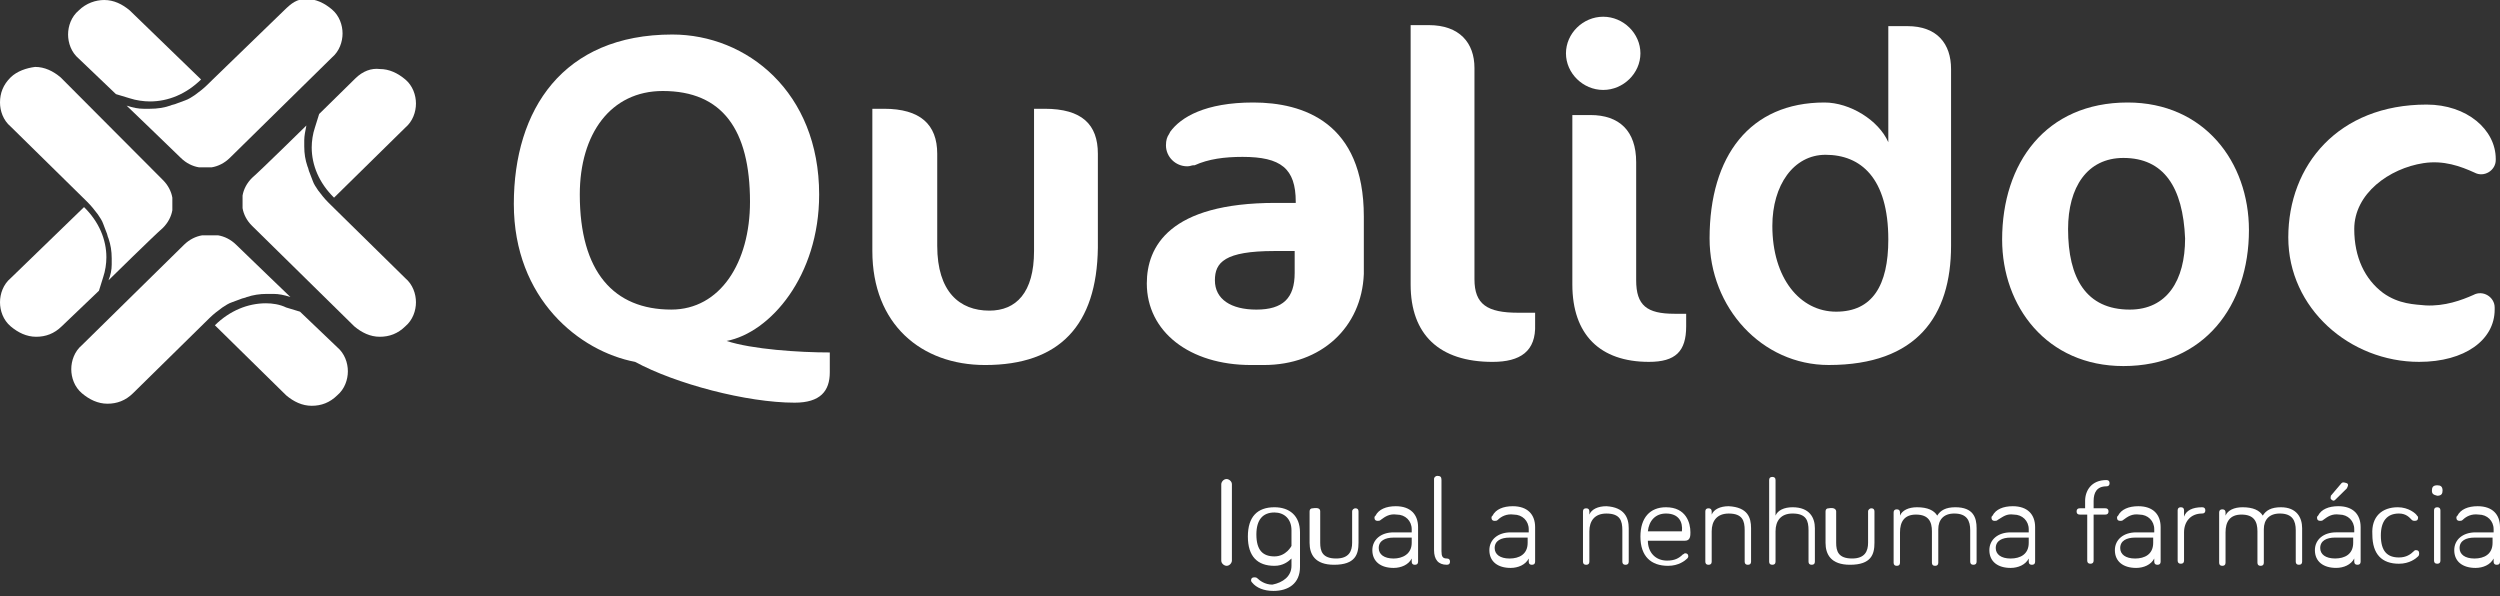 <svg width="130" height="31" viewBox="0 0 130 31" fill="none" xmlns="http://www.w3.org/2000/svg">
<rect x="0" y="0" width="130" height="31" fill="#333333" stroke="none"/>
<g clip-path="url(#clip0_497_764)">
<path fill-rule="evenodd" clip-rule="evenodd" d="M15.932 6.526C15.932 6.526 13.553 8.865 13.111 9.246C12.834 9.518 12.668 9.844 12.613 10.17C12.613 10.225 12.613 10.279 12.613 10.333C12.613 10.388 12.613 10.442 12.613 10.496C12.613 10.551 12.613 10.605 12.613 10.66C12.613 10.714 12.613 10.768 12.613 10.823C12.668 11.149 12.834 11.476 13.111 11.747L18.421 16.968C18.808 17.295 19.251 17.512 19.749 17.512C20.247 17.512 20.689 17.349 21.077 16.968C21.464 16.642 21.63 16.153 21.63 15.718C21.63 15.283 21.464 14.793 21.077 14.467L17.37 10.823L17.094 10.551C16.872 10.333 16.706 10.116 16.541 9.898C16.43 9.735 16.319 9.572 16.264 9.409C16.209 9.246 16.153 9.137 16.098 8.974C16.043 8.865 16.043 8.756 15.987 8.647C15.877 8.321 15.821 7.995 15.821 7.614C15.821 7.505 15.821 7.397 15.821 7.288C15.821 7.07 15.877 6.798 15.932 6.526Z" fill="white"/>
<path fill-rule="evenodd" clip-rule="evenodd" d="M18.477 4.079L16.596 5.928L16.375 6.635C16.264 6.961 16.209 7.342 16.209 7.668C16.209 8.593 16.596 9.517 17.37 10.279L21.077 6.635C21.464 6.309 21.63 5.819 21.63 5.384C21.63 4.949 21.464 4.459 21.077 4.133C20.689 3.807 20.247 3.589 19.749 3.589C19.306 3.535 18.864 3.698 18.477 4.079Z" fill="white"/>
<path fill-rule="evenodd" clip-rule="evenodd" d="M14.77 0.544L11.064 4.133L10.787 4.405C10.566 4.623 10.345 4.786 10.123 4.949C9.957 5.058 9.792 5.166 9.626 5.221C9.46 5.275 9.349 5.33 9.183 5.384C9.072 5.438 8.962 5.438 8.851 5.493C8.519 5.601 8.187 5.656 7.8 5.656C7.689 5.656 7.579 5.656 7.468 5.656C7.192 5.656 6.915 5.601 6.583 5.493C6.583 5.493 8.962 7.777 9.404 8.212C9.681 8.484 10.013 8.647 10.345 8.701C10.4 8.701 10.455 8.701 10.511 8.701C10.566 8.701 10.621 8.701 10.677 8.701C10.732 8.701 10.787 8.701 10.843 8.701C10.898 8.701 10.953 8.701 11.008 8.701C11.341 8.647 11.672 8.484 11.949 8.212L17.26 2.991C17.647 2.665 17.813 2.175 17.813 1.74C17.813 1.305 17.647 0.815 17.26 0.489C16.872 0.163 16.43 -0.055 15.932 -0.055C15.434 -0.055 15.158 0.163 14.77 0.544Z" fill="white"/>
<path fill-rule="evenodd" clip-rule="evenodd" d="M4.094 0.544C3.706 0.87 3.54 1.36 3.54 1.795C3.54 2.23 3.706 2.719 4.094 3.046L6.03 4.895L6.749 5.112C7.081 5.221 7.468 5.275 7.8 5.275C8.74 5.275 9.681 4.895 10.455 4.133L6.749 0.544C6.362 0.218 5.919 0 5.421 0C4.979 0 4.481 0.163 4.094 0.544Z" fill="white"/>
<path fill-rule="evenodd" clip-rule="evenodd" d="M0.553 14.467C0.166 14.793 0 15.283 0 15.718C0 16.153 0.166 16.642 0.553 16.969C0.94 17.295 1.383 17.512 1.881 17.512C2.379 17.512 2.821 17.349 3.209 16.969L5.145 15.119L5.366 14.412C5.477 14.086 5.532 13.705 5.532 13.379C5.532 12.454 5.145 11.53 4.37 10.769L0.553 14.467Z" fill="white"/>
<path fill-rule="evenodd" clip-rule="evenodd" d="M10.677 12.237C10.621 12.237 10.566 12.237 10.511 12.237C10.179 12.292 9.847 12.455 9.57 12.727L4.26 17.948C3.872 18.274 3.706 18.764 3.706 19.199C3.706 19.634 3.872 20.123 4.26 20.45C4.647 20.776 5.089 20.993 5.587 20.993C6.085 20.993 6.528 20.83 6.915 20.45L10.621 16.806L10.898 16.534C11.119 16.316 11.341 16.153 11.562 15.99C11.728 15.881 11.894 15.772 12.06 15.718C12.226 15.664 12.336 15.609 12.502 15.555C12.613 15.501 12.723 15.501 12.834 15.446C13.166 15.337 13.498 15.283 13.885 15.283C13.996 15.283 14.106 15.283 14.217 15.283C14.494 15.283 14.77 15.337 15.102 15.446C15.102 15.446 12.723 13.162 12.281 12.727C12.004 12.455 11.672 12.292 11.341 12.237C11.285 12.237 11.23 12.237 11.175 12.237C11.119 12.237 11.064 12.237 11.008 12.237C10.843 12.237 10.732 12.237 10.677 12.237Z" fill="white"/>
<path d="M64.059 29.151C64.059 29.26 63.949 29.423 63.783 29.423C63.672 29.423 63.506 29.314 63.506 29.151V25.181C63.506 25.072 63.617 24.909 63.783 24.909C63.894 24.909 64.059 25.018 64.059 25.181V29.151Z" fill="white"/>
<path fill-rule="evenodd" clip-rule="evenodd" d="M13.83 15.771C12.889 15.771 11.949 16.152 11.174 16.914L14.881 20.557C15.268 20.884 15.711 21.101 16.209 21.101C16.706 21.101 17.149 20.938 17.536 20.557C17.923 20.231 18.089 19.742 18.089 19.307C18.089 18.872 17.923 18.382 17.536 18.056L15.6 16.207L14.881 15.989C14.549 15.826 14.162 15.771 13.83 15.771Z" fill="white"/>
<path d="M67.157 29.423V29.042C66.992 29.205 66.715 29.423 66.272 29.423C65.387 29.423 64.889 28.933 64.889 27.9C64.889 26.866 65.387 26.377 66.272 26.377C67.047 26.377 67.6 26.812 67.6 27.682V29.477C67.6 30.347 66.992 30.728 66.217 30.728C65.719 30.728 65.332 30.565 65.111 30.293C65.111 30.293 65.055 30.238 65.055 30.184C65.055 30.075 65.111 30.021 65.221 30.021C65.277 30.021 65.332 30.021 65.387 30.075C65.498 30.184 65.775 30.401 66.162 30.401C66.715 30.293 67.157 29.966 67.157 29.423ZM67.157 27.573C67.157 26.975 66.77 26.649 66.272 26.649C65.664 26.649 65.332 27.03 65.332 27.791C65.332 28.607 65.664 28.933 66.272 28.933C66.881 28.933 67.157 28.389 67.157 28.389V27.573Z" fill="white"/>
<path d="M68.651 26.595V28.226C68.651 28.661 68.762 29.042 69.481 29.042C70.145 29.042 70.311 28.661 70.311 28.226V26.595C70.311 26.486 70.421 26.431 70.477 26.431C70.587 26.431 70.643 26.486 70.643 26.595V28.226C70.643 28.824 70.477 29.368 69.37 29.368C68.374 29.368 68.098 28.824 68.098 28.226V26.595C68.098 26.486 68.153 26.431 68.264 26.431C68.596 26.377 68.651 26.486 68.651 26.595Z" fill="white"/>
<path d="M71.804 27.03C71.749 27.085 71.694 27.085 71.638 27.085C71.528 27.085 71.472 27.03 71.472 26.922C71.472 26.867 71.472 26.867 71.528 26.813C71.694 26.486 72.081 26.323 72.579 26.323C73.353 26.323 73.74 26.758 73.74 27.411V29.206C73.74 29.314 73.685 29.369 73.575 29.369C73.464 29.369 73.409 29.314 73.409 29.206V29.043C73.243 29.369 72.855 29.532 72.468 29.532C71.804 29.532 71.362 29.206 71.362 28.608C71.362 28.064 71.804 27.683 72.468 27.683H73.409V27.52C73.409 27.085 73.077 26.758 72.634 26.758C72.247 26.704 72.025 26.867 71.804 27.03ZM73.409 28.227V27.955H72.468C72.025 27.955 71.694 28.118 71.694 28.499C71.694 28.825 71.97 29.043 72.468 29.043C72.911 29.043 73.409 28.825 73.409 28.227Z" fill="white"/>
<path d="M74.957 24.963V28.661C74.957 28.933 75.013 29.042 75.234 29.042C75.345 29.042 75.4 29.096 75.4 29.205C75.4 29.314 75.345 29.368 75.234 29.368C74.791 29.368 74.57 29.096 74.57 28.607V24.908C74.57 24.799 74.681 24.745 74.736 24.745C74.902 24.745 74.957 24.799 74.957 24.963Z" fill="white"/>
<path d="M77.889 27.03C77.834 27.085 77.779 27.085 77.723 27.085C77.613 27.085 77.557 27.03 77.557 26.922C77.557 26.867 77.557 26.867 77.613 26.813C77.779 26.486 78.166 26.323 78.664 26.323C79.438 26.323 79.826 26.758 79.826 27.411V29.206C79.826 29.314 79.77 29.369 79.659 29.369C79.549 29.369 79.494 29.314 79.494 29.206V29.043C79.328 29.369 78.94 29.532 78.553 29.532C77.889 29.532 77.447 29.206 77.447 28.608C77.447 28.064 77.889 27.683 78.553 27.683H79.494V27.52C79.494 27.085 79.162 26.758 78.719 26.758C78.332 26.704 78.055 26.867 77.889 27.03ZM79.438 28.227V27.955H78.498C78.055 27.955 77.723 28.118 77.723 28.499C77.723 28.825 78 29.043 78.498 29.043C78.996 29.043 79.438 28.825 79.438 28.227Z" fill="white"/>
<path d="M84.694 27.465V29.206C84.694 29.314 84.638 29.369 84.528 29.369C84.417 29.369 84.362 29.314 84.362 29.206V27.574C84.362 27.085 84.251 26.704 83.532 26.704C82.923 26.704 82.647 27.085 82.647 27.628V29.206C82.647 29.314 82.591 29.369 82.481 29.369C82.37 29.369 82.315 29.314 82.315 29.206V26.595C82.315 26.486 82.37 26.432 82.481 26.432C82.591 26.432 82.647 26.486 82.647 26.595V26.758C82.757 26.486 83.089 26.323 83.532 26.323C84.472 26.378 84.694 26.922 84.694 27.465Z" fill="white"/>
<path d="M86.63 26.377C87.681 26.377 87.902 27.193 87.902 27.682C87.902 27.845 87.902 28.117 87.626 28.117H85.689C85.689 28.716 86.077 29.151 86.685 29.151C87.072 29.151 87.294 29.042 87.515 28.824C87.57 28.824 87.57 28.77 87.626 28.77C87.736 28.77 87.791 28.824 87.791 28.933C87.791 28.988 87.736 29.042 87.736 29.042C87.626 29.151 87.294 29.423 86.74 29.423C85.855 29.423 85.302 28.933 85.302 27.9C85.302 26.921 85.8 26.377 86.63 26.377ZM86.63 26.703C86.077 26.703 85.745 27.084 85.689 27.628H87.46C87.515 27.138 87.294 26.703 86.63 26.703Z" fill="white"/>
<path d="M91.055 27.465V29.206C91.055 29.314 91 29.369 90.889 29.369C90.779 29.369 90.723 29.314 90.723 29.206V27.574C90.723 27.085 90.613 26.704 89.894 26.704C89.285 26.704 89.008 27.085 89.008 27.628V29.206C89.008 29.314 88.953 29.369 88.843 29.369C88.732 29.369 88.677 29.314 88.677 29.206V26.595C88.677 26.486 88.732 26.432 88.843 26.432C88.953 26.432 89.008 26.486 89.008 26.595V26.758C89.119 26.486 89.451 26.323 89.894 26.323C90.889 26.378 91.055 26.922 91.055 27.465Z" fill="white"/>
<path d="M113.57 26.866C113.681 26.54 114.013 26.377 114.511 26.377C114.621 26.377 114.677 26.431 114.677 26.54C114.677 26.649 114.621 26.703 114.511 26.703C113.902 26.703 113.57 27.138 113.57 27.682V29.151C113.57 29.259 113.515 29.314 113.404 29.314C113.294 29.314 113.238 29.259 113.238 29.151V26.54C113.238 26.431 113.294 26.377 113.404 26.377C113.515 26.377 113.57 26.431 113.57 26.54V26.866Z" fill="white"/>
<path d="M94.374 27.465V29.205C94.374 29.314 94.319 29.368 94.209 29.368C94.098 29.368 94.043 29.314 94.043 29.205V27.573C94.043 27.084 93.932 26.703 93.213 26.703C92.604 26.703 92.328 27.084 92.328 27.628V29.205C92.328 29.314 92.272 29.368 92.162 29.368C92.051 29.368 91.996 29.314 91.996 29.205V24.963C91.996 24.854 92.051 24.8 92.162 24.8C92.272 24.8 92.328 24.854 92.328 24.963V26.812C92.438 26.54 92.77 26.377 93.213 26.377C94.098 26.377 94.374 26.921 94.374 27.465Z" fill="white"/>
<path d="M95.481 26.595V28.226C95.481 28.661 95.591 29.042 96.311 29.042C96.974 29.042 97.14 28.661 97.14 28.226V26.595C97.14 26.486 97.251 26.431 97.306 26.431C97.417 26.431 97.472 26.486 97.472 26.595V28.226C97.472 28.824 97.306 29.368 96.2 29.368C95.204 29.368 94.928 28.824 94.928 28.226V26.595C94.928 26.486 94.983 26.431 95.094 26.431C95.37 26.377 95.481 26.486 95.481 26.595Z" fill="white"/>
<path d="M102.783 27.465V29.205C102.783 29.314 102.728 29.368 102.617 29.368C102.506 29.368 102.451 29.314 102.451 29.205V27.573C102.451 27.084 102.285 26.703 101.621 26.703C101.068 26.703 100.791 27.03 100.791 27.519V29.259C100.791 29.368 100.736 29.423 100.625 29.423C100.515 29.423 100.46 29.368 100.46 29.259V27.628C100.46 27.138 100.294 26.758 99.63 26.758C99.021 26.758 98.8 27.138 98.8 27.682V29.259C98.8 29.368 98.745 29.423 98.634 29.423C98.523 29.423 98.468 29.368 98.468 29.259V26.649C98.468 26.54 98.523 26.486 98.634 26.486C98.745 26.486 98.8 26.54 98.8 26.649V26.812C98.911 26.54 99.243 26.377 99.685 26.377C100.238 26.377 100.57 26.54 100.736 26.812C100.902 26.54 101.179 26.377 101.677 26.377C102.617 26.377 102.783 26.921 102.783 27.465Z" fill="white"/>
<path d="M103.889 27.03C103.834 27.085 103.779 27.085 103.723 27.085C103.613 27.085 103.557 27.03 103.557 26.922C103.557 26.867 103.557 26.867 103.613 26.813C103.779 26.486 104.166 26.323 104.664 26.323C105.438 26.323 105.826 26.758 105.826 27.411V29.206C105.826 29.314 105.77 29.369 105.66 29.369C105.549 29.369 105.494 29.314 105.494 29.206V29.043C105.328 29.369 104.94 29.532 104.553 29.532C103.889 29.532 103.447 29.206 103.447 28.608C103.447 28.064 103.889 27.683 104.553 27.683H105.494V27.52C105.494 27.085 105.162 26.758 104.719 26.758C104.332 26.704 104.166 26.867 103.889 27.03ZM105.494 28.227V27.955H104.553C104.111 27.955 103.779 28.118 103.779 28.499C103.779 28.825 104.055 29.043 104.553 29.043C105.051 29.043 105.494 28.825 105.494 28.227Z" fill="white"/>
<path d="M108.149 26.758C108.038 26.758 107.983 26.703 107.983 26.595C107.983 26.486 108.038 26.431 108.149 26.431H108.426V26.051C108.426 25.507 108.758 24.963 109.532 24.963C109.643 24.963 109.698 25.017 109.698 25.126C109.698 25.235 109.643 25.289 109.532 25.289C109.034 25.289 108.868 25.616 108.868 26.051V26.431H109.477C109.587 26.431 109.643 26.486 109.643 26.595C109.643 26.703 109.587 26.758 109.477 26.758H108.868V29.151C108.868 29.259 108.813 29.314 108.702 29.314C108.592 29.314 108.536 29.259 108.536 29.151V26.758H108.149V26.758Z" fill="white"/>
<path d="M110.417 27.03C110.362 27.085 110.306 27.085 110.251 27.085C110.14 27.085 110.085 27.03 110.085 26.922C110.085 26.867 110.085 26.867 110.14 26.813C110.306 26.486 110.694 26.323 111.192 26.323C111.966 26.323 112.353 26.758 112.353 27.411V29.206C112.353 29.314 112.298 29.369 112.187 29.369C112.077 29.369 112.021 29.314 112.021 29.206V29.043C111.855 29.369 111.468 29.532 111.081 29.532C110.417 29.532 109.974 29.206 109.974 28.608C109.974 28.064 110.417 27.683 111.081 27.683H112.021V27.52C112.021 27.085 111.689 26.758 111.247 26.758C110.86 26.704 110.638 26.867 110.417 27.03ZM111.966 28.227V27.955H111.026C110.583 27.955 110.251 28.118 110.251 28.499C110.251 28.825 110.528 29.043 111.026 29.043C111.523 29.043 111.966 28.825 111.966 28.227Z" fill="white"/>
<path d="M119.711 27.465V29.205C119.711 29.314 119.655 29.368 119.545 29.368C119.434 29.368 119.379 29.314 119.379 29.205V27.573C119.379 27.084 119.213 26.703 118.549 26.703C117.996 26.703 117.719 27.03 117.719 27.519V29.259C117.719 29.368 117.664 29.423 117.553 29.423C117.443 29.423 117.387 29.368 117.387 29.259V27.628C117.387 27.138 117.221 26.758 116.557 26.758C115.949 26.758 115.728 27.138 115.728 27.682V29.259C115.728 29.368 115.672 29.423 115.562 29.423C115.451 29.423 115.396 29.368 115.396 29.259V26.649C115.396 26.54 115.451 26.486 115.562 26.486C115.672 26.486 115.728 26.54 115.728 26.649V26.812C115.838 26.54 116.17 26.377 116.613 26.377C117.166 26.377 117.498 26.54 117.664 26.812C117.83 26.54 118.106 26.377 118.604 26.377C119.434 26.377 119.711 26.921 119.711 27.465Z" fill="white"/>
<path d="M120.817 27.029C120.762 27.084 120.706 27.084 120.651 27.084C120.54 27.084 120.485 27.029 120.485 26.921C120.485 26.866 120.485 26.866 120.54 26.812C120.706 26.485 121.094 26.322 121.592 26.322C122.366 26.322 122.753 26.757 122.753 27.41V29.205C122.753 29.314 122.698 29.368 122.587 29.368C122.477 29.368 122.421 29.314 122.421 29.205V29.041C122.255 29.368 121.868 29.531 121.481 29.531C120.817 29.531 120.375 29.205 120.375 28.607C120.375 28.063 120.817 27.682 121.481 27.682H122.421V27.519C122.421 27.084 122.089 26.757 121.647 26.757C121.26 26.703 121.038 26.866 120.817 27.029ZM122.366 28.226V27.954H121.426C120.983 27.954 120.651 28.117 120.651 28.498C120.651 28.824 120.928 29.041 121.426 29.041C121.923 29.041 122.366 28.824 122.366 28.226ZM121.204 25.778L121.757 25.126C121.813 25.071 121.868 25.071 122.034 25.126C122.145 25.18 122.089 25.289 122.034 25.398L121.426 25.996C121.37 26.05 121.315 26.05 121.26 25.996C121.149 25.942 121.204 25.833 121.204 25.778Z" fill="white"/>
<path d="M124.689 26.377C125.243 26.377 125.63 26.703 125.685 26.812C125.74 26.866 125.74 26.866 125.74 26.921C125.74 27.03 125.685 27.084 125.574 27.084C125.519 27.084 125.464 27.084 125.409 27.03C125.298 26.921 125.132 26.703 124.745 26.703C124.136 26.703 123.804 27.084 123.804 27.845C123.804 28.661 124.136 28.988 124.745 28.988C125.132 28.988 125.353 28.824 125.519 28.661C125.574 28.607 125.574 28.607 125.63 28.607C125.74 28.607 125.796 28.661 125.796 28.77C125.796 28.824 125.796 28.879 125.74 28.933C125.63 29.042 125.298 29.314 124.745 29.314C123.86 29.314 123.362 28.824 123.362 27.791C123.306 26.866 123.86 26.377 124.689 26.377Z" fill="white"/>
<path d="M126.46 25.507C126.46 25.344 126.515 25.235 126.736 25.235C126.902 25.235 127.013 25.29 127.013 25.507C127.013 25.67 126.957 25.779 126.736 25.779C126.515 25.725 126.46 25.67 126.46 25.507ZM126.902 29.151C126.902 29.26 126.847 29.314 126.736 29.314C126.626 29.314 126.57 29.26 126.57 29.151V26.541C126.57 26.432 126.626 26.378 126.736 26.378C126.847 26.378 126.902 26.432 126.902 26.541V29.151Z" fill="white"/>
<path d="M128.064 27.03C128.008 27.085 127.953 27.085 127.898 27.085C127.787 27.085 127.732 27.03 127.732 26.922C127.732 26.867 127.732 26.867 127.787 26.813C127.953 26.486 128.34 26.323 128.838 26.323C129.613 26.323 130 26.758 130 27.411V29.206C130 29.314 129.945 29.369 129.834 29.369C129.723 29.369 129.668 29.314 129.668 29.206V29.043C129.502 29.369 129.115 29.532 128.728 29.532C128.064 29.532 127.621 29.206 127.621 28.608C127.621 28.064 128.064 27.683 128.728 27.683H129.668V27.52C129.668 27.085 129.336 26.758 128.894 26.758C128.506 26.704 128.23 26.867 128.064 27.03ZM129.613 28.227V27.955H128.672C128.23 27.955 127.898 28.118 127.898 28.499C127.898 28.825 128.174 29.043 128.672 29.043C129.17 29.043 129.613 28.825 129.613 28.227Z" fill="white"/>
<path d="M51.225 18.981C47.906 18.981 45.362 16.86 45.362 13.053V5.656H45.97C47.851 5.656 48.736 6.472 48.736 7.995V12.781C48.736 15.174 49.898 16.153 51.447 16.153C52.83 16.153 53.77 15.228 53.77 13.053V5.656H54.323C56.26 5.656 57.089 6.472 57.089 7.995V12.89C57.034 16.914 55.098 18.981 51.225 18.981Z" fill="white"/>
<path d="M77.613 18.818C74.847 18.818 73.353 17.404 73.353 14.793V1.306H74.294C75.898 1.306 76.672 2.23 76.672 3.535V14.521C76.672 15.827 77.336 16.262 78.94 16.262H79.826V16.86C79.881 18.274 79.051 18.818 77.613 18.818Z" fill="white"/>
<path d="M83.366 4.677C82.315 4.677 81.43 3.807 81.43 2.774C81.43 1.74 82.315 0.87 83.366 0.87C84.417 0.87 85.302 1.74 85.302 2.774C85.302 3.807 84.417 4.677 83.366 4.677ZM85.745 18.817C83.2 18.817 81.762 17.403 81.762 14.793C81.762 14.031 81.762 5.982 81.762 5.982H82.702C84.196 5.982 85.081 6.798 85.081 8.43V14.575C85.081 15.881 85.634 16.316 87.072 16.316H87.681V16.968C87.681 18.274 87.128 18.817 85.745 18.817Z" fill="white"/>
<path d="M95.094 18.98C91.609 18.98 88.898 15.989 88.898 12.4C88.898 8.103 91 5.33 94.872 5.33C96.2 5.33 97.694 6.254 98.192 7.396V1.359H99.187C100.736 1.359 101.455 2.284 101.455 3.589V12.78C101.455 16.424 99.685 18.98 95.094 18.98ZM94.928 8.049C93.268 8.049 92.162 9.626 92.162 11.747C92.162 14.466 93.6 16.207 95.481 16.207C97.362 16.207 98.192 14.847 98.192 12.454C98.192 9.245 96.753 8.049 94.928 8.049Z" fill="white"/>
<path d="M110.638 5.33C114.621 5.33 116.945 8.43 116.945 11.965C116.945 15.881 114.621 19.035 110.417 19.035C106.434 19.035 104.111 15.935 104.111 12.455C104.111 8.484 106.379 5.33 110.638 5.33ZM110.417 8.213C108.536 8.213 107.54 9.735 107.54 11.911C107.54 14.467 108.481 16.099 110.749 16.099C112.685 16.099 113.625 14.576 113.625 12.4C113.515 9.735 112.519 8.213 110.417 8.213Z" fill="white"/>
<path d="M126.017 8.484C124.247 8.756 122.421 10.061 122.421 11.91C122.421 13.379 122.974 14.521 123.915 15.228C124.745 15.826 125.574 15.826 126.128 15.881C127.123 15.935 128.008 15.609 128.617 15.337C129.115 15.065 129.723 15.445 129.723 15.989V16.098C129.723 17.675 128.174 18.817 125.796 18.817C122.2 18.817 118.991 16.044 118.991 12.345C118.991 8.593 121.591 5.438 126.183 5.438C128.285 5.438 129.779 6.744 129.779 8.267V8.321C129.779 8.865 129.17 9.245 128.672 8.974C127.953 8.647 127.068 8.321 126.017 8.484Z" fill="white"/>
<path d="M65.719 18.981H65.055C61.847 18.981 59.634 17.241 59.634 14.739C59.634 12.835 60.796 10.551 66.328 10.551H67.379V10.497C67.379 8.756 66.604 8.158 64.613 8.158C63.672 8.158 62.843 8.267 62.123 8.593H62.068C61.957 8.593 61.902 8.648 61.736 8.648C61.128 8.648 60.63 8.158 60.63 7.56C60.63 7.288 60.685 7.125 60.796 6.962L60.851 6.853C61.404 6.091 62.677 5.33 65.166 5.33C67.766 5.33 70.919 6.363 70.919 11.258V14.249C70.808 17.023 68.706 18.981 65.719 18.981ZM66.272 13.053C63.672 13.053 63.175 13.651 63.175 14.576C63.175 15.555 64.004 16.099 65.332 16.099C66.715 16.099 67.323 15.5 67.323 14.195V13.053H66.272Z" fill="white"/>
<path d="M26.719 10.605C26.719 5.711 29.264 1.795 34.962 1.795C38.834 1.795 42.596 4.786 42.596 10.116C42.596 14.358 40.051 17.295 37.783 17.73C39.111 18.165 41.545 18.328 43.149 18.328V19.362C43.149 20.34 42.651 20.939 41.323 20.939C38.834 20.939 35.128 19.96 33.026 18.818C30.149 18.274 26.719 15.555 26.719 10.605ZM34.464 4.732C31.753 4.732 30.149 6.962 30.149 10.116C30.149 14.14 31.919 16.098 34.906 16.098C37.451 16.098 39 13.651 39 10.497C39 6.744 37.562 4.732 34.464 4.732Z" fill="white"/>
<path fill-rule="evenodd" clip-rule="evenodd" d="M0.553 4.024C0.166 4.405 0 4.84 0 5.33C0 5.765 0.166 6.254 0.553 6.58L4.26 10.224L4.536 10.496C4.757 10.714 4.923 10.931 5.089 11.149C5.2 11.312 5.311 11.475 5.366 11.638C5.421 11.802 5.477 11.91 5.532 12.073C5.587 12.182 5.587 12.291 5.643 12.4C5.753 12.726 5.809 13.052 5.809 13.433C5.809 13.542 5.809 13.651 5.809 13.759C5.809 14.031 5.753 14.303 5.643 14.575C5.643 14.575 8.021 12.237 8.464 11.856C8.74 11.584 8.906 11.258 8.962 10.931C8.962 10.877 8.962 10.823 8.962 10.768C8.962 10.714 8.962 10.659 8.962 10.605C8.962 10.551 8.962 10.496 8.962 10.442C8.962 10.387 8.962 10.333 8.962 10.279C8.906 9.952 8.74 9.626 8.464 9.354L3.153 4.024C2.766 3.698 2.323 3.48 1.826 3.48C1.383 3.535 0.885 3.698 0.553 4.024Z" fill="white"/>
<mask id="mask0_497_764" style="mask-type:alpha" maskUnits="userSpaceOnUse" x="12" y="6" width="10" height="12">
<path fill-rule="evenodd" clip-rule="evenodd" d="M15.932 6.526C15.932 6.526 13.553 8.865 13.111 9.246C12.834 9.518 12.668 9.844 12.613 10.17C12.613 10.225 12.613 10.279 12.613 10.333C12.613 10.388 12.613 10.442 12.613 10.496C12.613 10.551 12.613 10.605 12.613 10.66C12.613 10.714 12.613 10.768 12.613 10.823C12.668 11.149 12.834 11.476 13.111 11.747L18.421 16.968C18.808 17.295 19.251 17.512 19.749 17.512C20.247 17.512 20.689 17.349 21.077 16.968C21.464 16.642 21.63 16.153 21.63 15.718C21.63 15.283 21.464 14.793 21.077 14.467L17.37 10.823L17.094 10.551C16.872 10.333 16.706 10.116 16.541 9.898C16.43 9.735 16.319 9.572 16.264 9.409C16.209 9.246 16.153 9.137 16.098 8.974C16.043 8.865 16.043 8.756 15.987 8.647C15.877 8.321 15.821 7.995 15.821 7.614C15.821 7.505 15.821 7.397 15.821 7.288C15.821 7.07 15.877 6.798 15.932 6.526Z" fill="white"/>
</mask>
<g mask="url(#mask0_497_764)">
</g>
<mask id="mask1_497_764" style="mask-type:alpha" maskUnits="userSpaceOnUse" x="16" y="3" width="6" height="8">
<path fill-rule="evenodd" clip-rule="evenodd" d="M18.477 4.079L16.596 5.928L16.375 6.635C16.264 6.961 16.209 7.342 16.209 7.668C16.209 8.593 16.596 9.517 17.37 10.279L21.077 6.635C21.464 6.309 21.63 5.819 21.63 5.384C21.63 4.949 21.464 4.459 21.077 4.133C20.689 3.807 20.247 3.589 19.749 3.589C19.306 3.535 18.864 3.698 18.477 4.079Z" fill="white"/>
</mask>
<g mask="url(#mask1_497_764)">
</g>
<mask id="mask2_497_764" style="mask-type:alpha" maskUnits="userSpaceOnUse" x="6" y="-1" width="12" height="10">
<path fill-rule="evenodd" clip-rule="evenodd" d="M14.77 0.544L11.064 4.133L10.787 4.405C10.566 4.623 10.345 4.786 10.123 4.949C9.957 5.058 9.792 5.166 9.626 5.221C9.46 5.275 9.349 5.33 9.183 5.384C9.072 5.438 8.962 5.438 8.851 5.493C8.519 5.601 8.187 5.656 7.8 5.656C7.689 5.656 7.579 5.656 7.468 5.656C7.192 5.656 6.915 5.601 6.583 5.493C6.583 5.493 8.962 7.777 9.404 8.212C9.681 8.484 10.013 8.647 10.345 8.701C10.4 8.701 10.455 8.701 10.511 8.701C10.566 8.701 10.621 8.701 10.677 8.701C10.732 8.701 10.787 8.701 10.843 8.701C10.898 8.701 10.953 8.701 11.008 8.701C11.341 8.647 11.672 8.484 11.949 8.212L17.26 2.991C17.647 2.665 17.813 2.175 17.813 1.74C17.813 1.305 17.647 0.815 17.26 0.489C16.872 0.163 16.43 -0.055 15.932 -0.055C15.434 -0.055 15.158 0.163 14.77 0.544Z" fill="white"/>
</mask>
<g mask="url(#mask2_497_764)">
</g>
<mask id="mask3_497_764" style="mask-type:alpha" maskUnits="userSpaceOnUse" x="3" y="0" width="8" height="6">
<path fill-rule="evenodd" clip-rule="evenodd" d="M4.094 0.544C3.706 0.87 3.54 1.36 3.54 1.795C3.54 2.23 3.706 2.719 4.094 3.046L6.03 4.895L6.749 5.112C7.081 5.221 7.468 5.275 7.8 5.275C8.74 5.275 9.681 4.895 10.455 4.133L6.749 0.544C6.362 0.218 5.919 0 5.421 0C4.979 0 4.481 0.163 4.094 0.544Z" fill="white"/>
</mask>
<g mask="url(#mask3_497_764)">
</g>
<mask id="mask4_497_764" style="mask-type:alpha" maskUnits="userSpaceOnUse" x="0" y="3" width="9" height="12">
<path fill-rule="evenodd" clip-rule="evenodd" d="M0.553 4.024C0.166 4.405 0 4.84 0 5.33C0 5.765 0.166 6.254 0.553 6.58L4.26 10.224L4.536 10.496C4.757 10.714 4.923 10.931 5.089 11.149C5.2 11.312 5.311 11.475 5.366 11.638C5.421 11.802 5.477 11.91 5.532 12.073C5.587 12.182 5.587 12.291 5.643 12.4C5.753 12.726 5.809 13.052 5.809 13.433C5.809 13.542 5.809 13.651 5.809 13.759C5.809 14.031 5.753 14.303 5.643 14.575C5.643 14.575 8.021 12.237 8.464 11.856C8.74 11.584 8.906 11.258 8.962 10.931C8.962 10.877 8.962 10.823 8.962 10.768C8.962 10.714 8.962 10.659 8.962 10.605C8.962 10.551 8.962 10.496 8.962 10.442C8.962 10.387 8.962 10.333 8.962 10.279C8.906 9.952 8.74 9.626 8.464 9.354L3.153 4.024C2.766 3.698 2.323 3.48 1.826 3.48C1.383 3.535 0.885 3.698 0.553 4.024Z" fill="white"/>
</mask>
<g mask="url(#mask4_497_764)">
</g>
<mask id="mask5_497_764" style="mask-type:alpha" maskUnits="userSpaceOnUse" x="0" y="10" width="6" height="8">
<path fill-rule="evenodd" clip-rule="evenodd" d="M0.553 14.467C0.166 14.793 0 15.283 0 15.718C0 16.153 0.166 16.642 0.553 16.969C0.94 17.295 1.383 17.512 1.881 17.512C2.379 17.512 2.821 17.349 3.209 16.969L5.145 15.119L5.366 14.412C5.477 14.086 5.532 13.705 5.532 13.379C5.532 12.454 5.145 11.53 4.37 10.769L0.553 14.467Z" fill="white"/>
</mask>
<g mask="url(#mask5_497_764)">
</g>
<mask id="mask6_497_764" style="mask-type:alpha" maskUnits="userSpaceOnUse" x="3" y="12" width="13" height="9">
<path fill-rule="evenodd" clip-rule="evenodd" d="M10.677 12.237C10.621 12.237 10.566 12.237 10.511 12.237C10.179 12.292 9.847 12.455 9.57 12.727L4.26 17.948C3.872 18.274 3.706 18.764 3.706 19.199C3.706 19.634 3.872 20.123 4.26 20.45C4.647 20.776 5.089 20.993 5.587 20.993C6.085 20.993 6.528 20.83 6.915 20.45L10.621 16.806L10.898 16.534C11.119 16.316 11.341 16.153 11.562 15.99C11.728 15.881 11.894 15.772 12.06 15.718C12.226 15.664 12.336 15.609 12.502 15.555C12.613 15.501 12.723 15.501 12.834 15.446C13.166 15.337 13.498 15.283 13.885 15.283C13.996 15.283 14.106 15.283 14.217 15.283C14.494 15.283 14.77 15.337 15.102 15.446C15.102 15.446 12.723 13.162 12.281 12.727C12.004 12.455 11.672 12.292 11.341 12.237C11.285 12.237 11.23 12.237 11.175 12.237C11.119 12.237 11.064 12.237 11.008 12.237C10.843 12.237 10.732 12.237 10.677 12.237Z" fill="white"/>
</mask>
<g mask="url(#mask6_497_764)">
</g>
<mask id="mask7_497_764" style="mask-type:alpha" maskUnits="userSpaceOnUse" x="11" y="15" width="8" height="7">
<path fill-rule="evenodd" clip-rule="evenodd" d="M13.83 15.771C12.889 15.771 11.949 16.152 11.174 16.914L14.881 20.557C15.268 20.884 15.711 21.101 16.209 21.101C16.706 21.101 17.149 20.938 17.536 20.557C17.923 20.231 18.089 19.742 18.089 19.307C18.089 18.872 17.923 18.382 17.536 18.056L15.6 16.207L14.881 15.989C14.549 15.826 14.162 15.771 13.83 15.771Z" fill="white"/>
</mask>
<g mask="url(#mask7_497_764)">
</g>
</g>
<defs>
<clipPath id="clip0_497_764">
<rect width="130" height="31" fill="white"/>
</clipPath>
</defs>
</svg>
